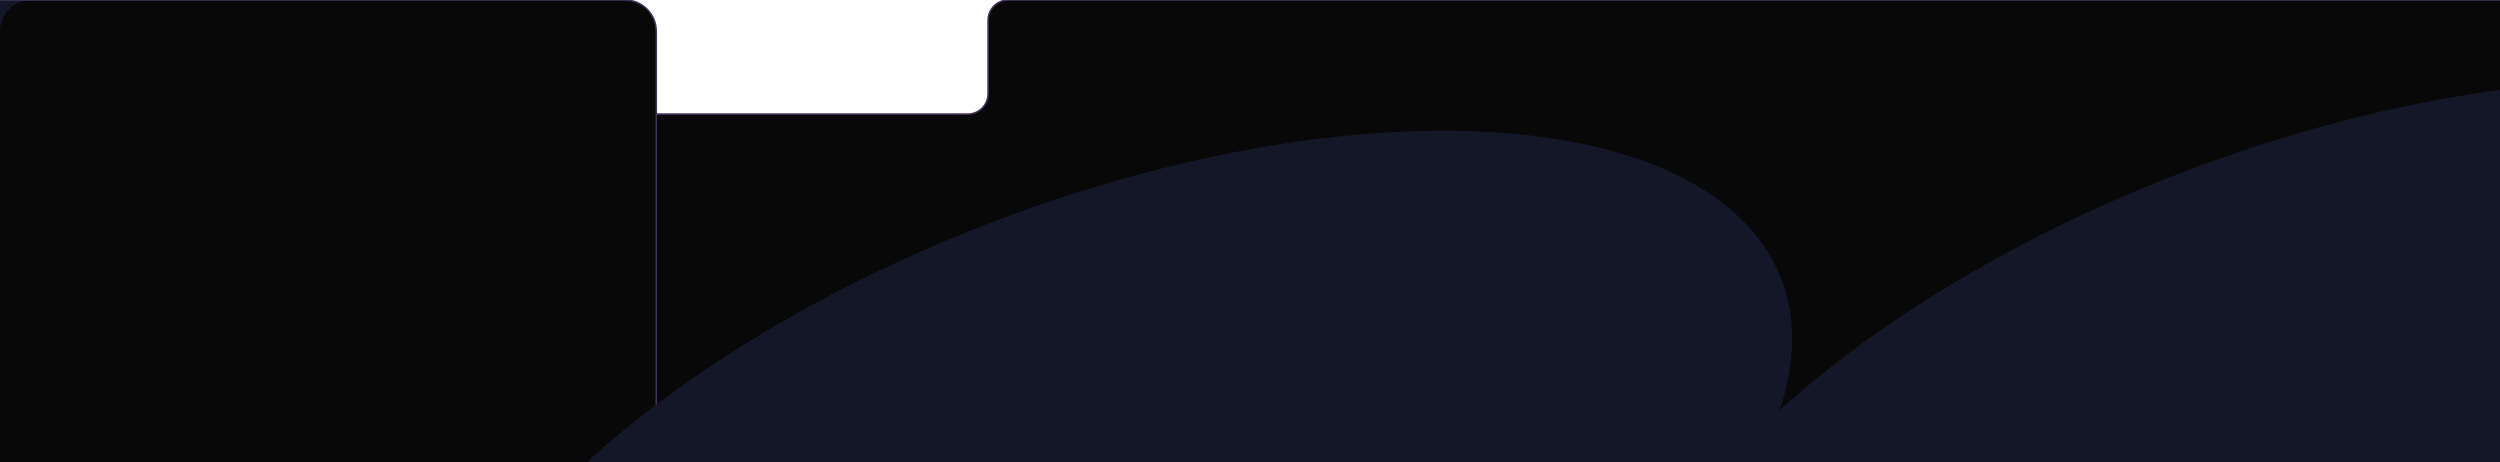 <svg width="1600" height="296" viewBox="0 0 1600 296" fill="none" xmlns="http://www.w3.org/2000/svg">
<g style="mix-blend-mode:lighten" filter="url(#filter0_f_179_9780)">
<ellipse cx="367.39" cy="351.273" rx="367.39" ry="351.273" transform="matrix(0.999 0.044 -0.673 0.74 -225.203 -112)" fill="#141727"/>
</g>
<g style="mix-blend-mode:lighten" filter="url(#filter1_f_179_9780)">
<ellipse cx="477.256" cy="351.273" rx="477.256" ry="351.273" transform="matrix(-0.999 0.044 0.673 0.74 1490.58 -49)" fill="#6500CB"/>
</g>
<path fill-rule="evenodd" clip-rule="evenodd" d="M645.369 0H1600V294.229C1600 295.76 1598.76 297 1597.23 297H422.771C421.24 297 420 295.76 420 294.229V296.002H0V20.002C0 8.956 8.954 0.002 20 0.002H400C411.046 0.002 420 8.956 420 20.002V73.004L619.369 73.003C626.548 73.003 632.369 67.182 632.369 60.003V13C632.369 5.82 638.189 0 645.369 0Z" fill="#080808"/>
<path d="M1600 0H645.369C638.189 0 632.369 5.82 632.369 13V60.003C632.369 67.182 626.548 73.003 619.369 73.003L420 73.004" stroke="#43325F"/>
<path d="M0 0H400C411.046 0 420 8.954 420 20V297" stroke="#43325F"/>
<g style="mix-blend-mode:lighten" filter="url(#filter2_f_179_9780)">
<ellipse cx="367.39" cy="351.273" rx="367.39" ry="351.273" transform="matrix(0.999 0.044 -0.673 0.74 579.797 68)" fill="#141727"/>
</g>
<g style="mix-blend-mode:lighten" filter="url(#filter3_f_179_9780)">
<ellipse cx="367.39" cy="351.273" rx="367.39" ry="351.273" transform="matrix(0.999 0.044 -0.673 0.74 1341.8 36)" fill="#141727"/>
</g>
<defs>
<filter id="filter0_f_179_9780" x="-835.196" y="-400.289" width="1481.25" height="1128.68" filterUnits="userSpaceOnUse" color-interpolation-filters="sRGB">
<feFlood flood-opacity="0" result="BackgroundImageFix"/>
<feBlend mode="normal" in="SourceGraphic" in2="BackgroundImageFix" result="shape"/>
<feGaussianBlur stdDeviation="152" result="effect1_foregroundBlur_179_9780"/>
</filter>
<filter id="filter1_f_179_9780" x="413.893" y="-332.789" width="1672.59" height="1129.38" filterUnits="userSpaceOnUse" color-interpolation-filters="sRGB">
<feFlood flood-opacity="0" result="BackgroundImageFix"/>
<feBlend mode="normal" in="SourceGraphic" in2="BackgroundImageFix" result="shape"/>
<feGaussianBlur stdDeviation="152" result="effect1_foregroundBlur_179_9780"/>
</filter>
<filter id="filter2_f_179_9780" x="-30.196" y="-220.289" width="1481.25" height="1128.68" filterUnits="userSpaceOnUse" color-interpolation-filters="sRGB">
<feFlood flood-opacity="0" result="BackgroundImageFix"/>
<feBlend mode="normal" in="SourceGraphic" in2="BackgroundImageFix" result="shape"/>
<feGaussianBlur stdDeviation="152" result="effect1_foregroundBlur_179_9780"/>
</filter>
<filter id="filter3_f_179_9780" x="731.804" y="-252.289" width="1481.25" height="1128.68" filterUnits="userSpaceOnUse" color-interpolation-filters="sRGB">
<feFlood flood-opacity="0" result="BackgroundImageFix"/>
<feBlend mode="normal" in="SourceGraphic" in2="BackgroundImageFix" result="shape"/>
<feGaussianBlur stdDeviation="152" result="effect1_foregroundBlur_179_9780"/>
</filter>
</defs>
</svg>

